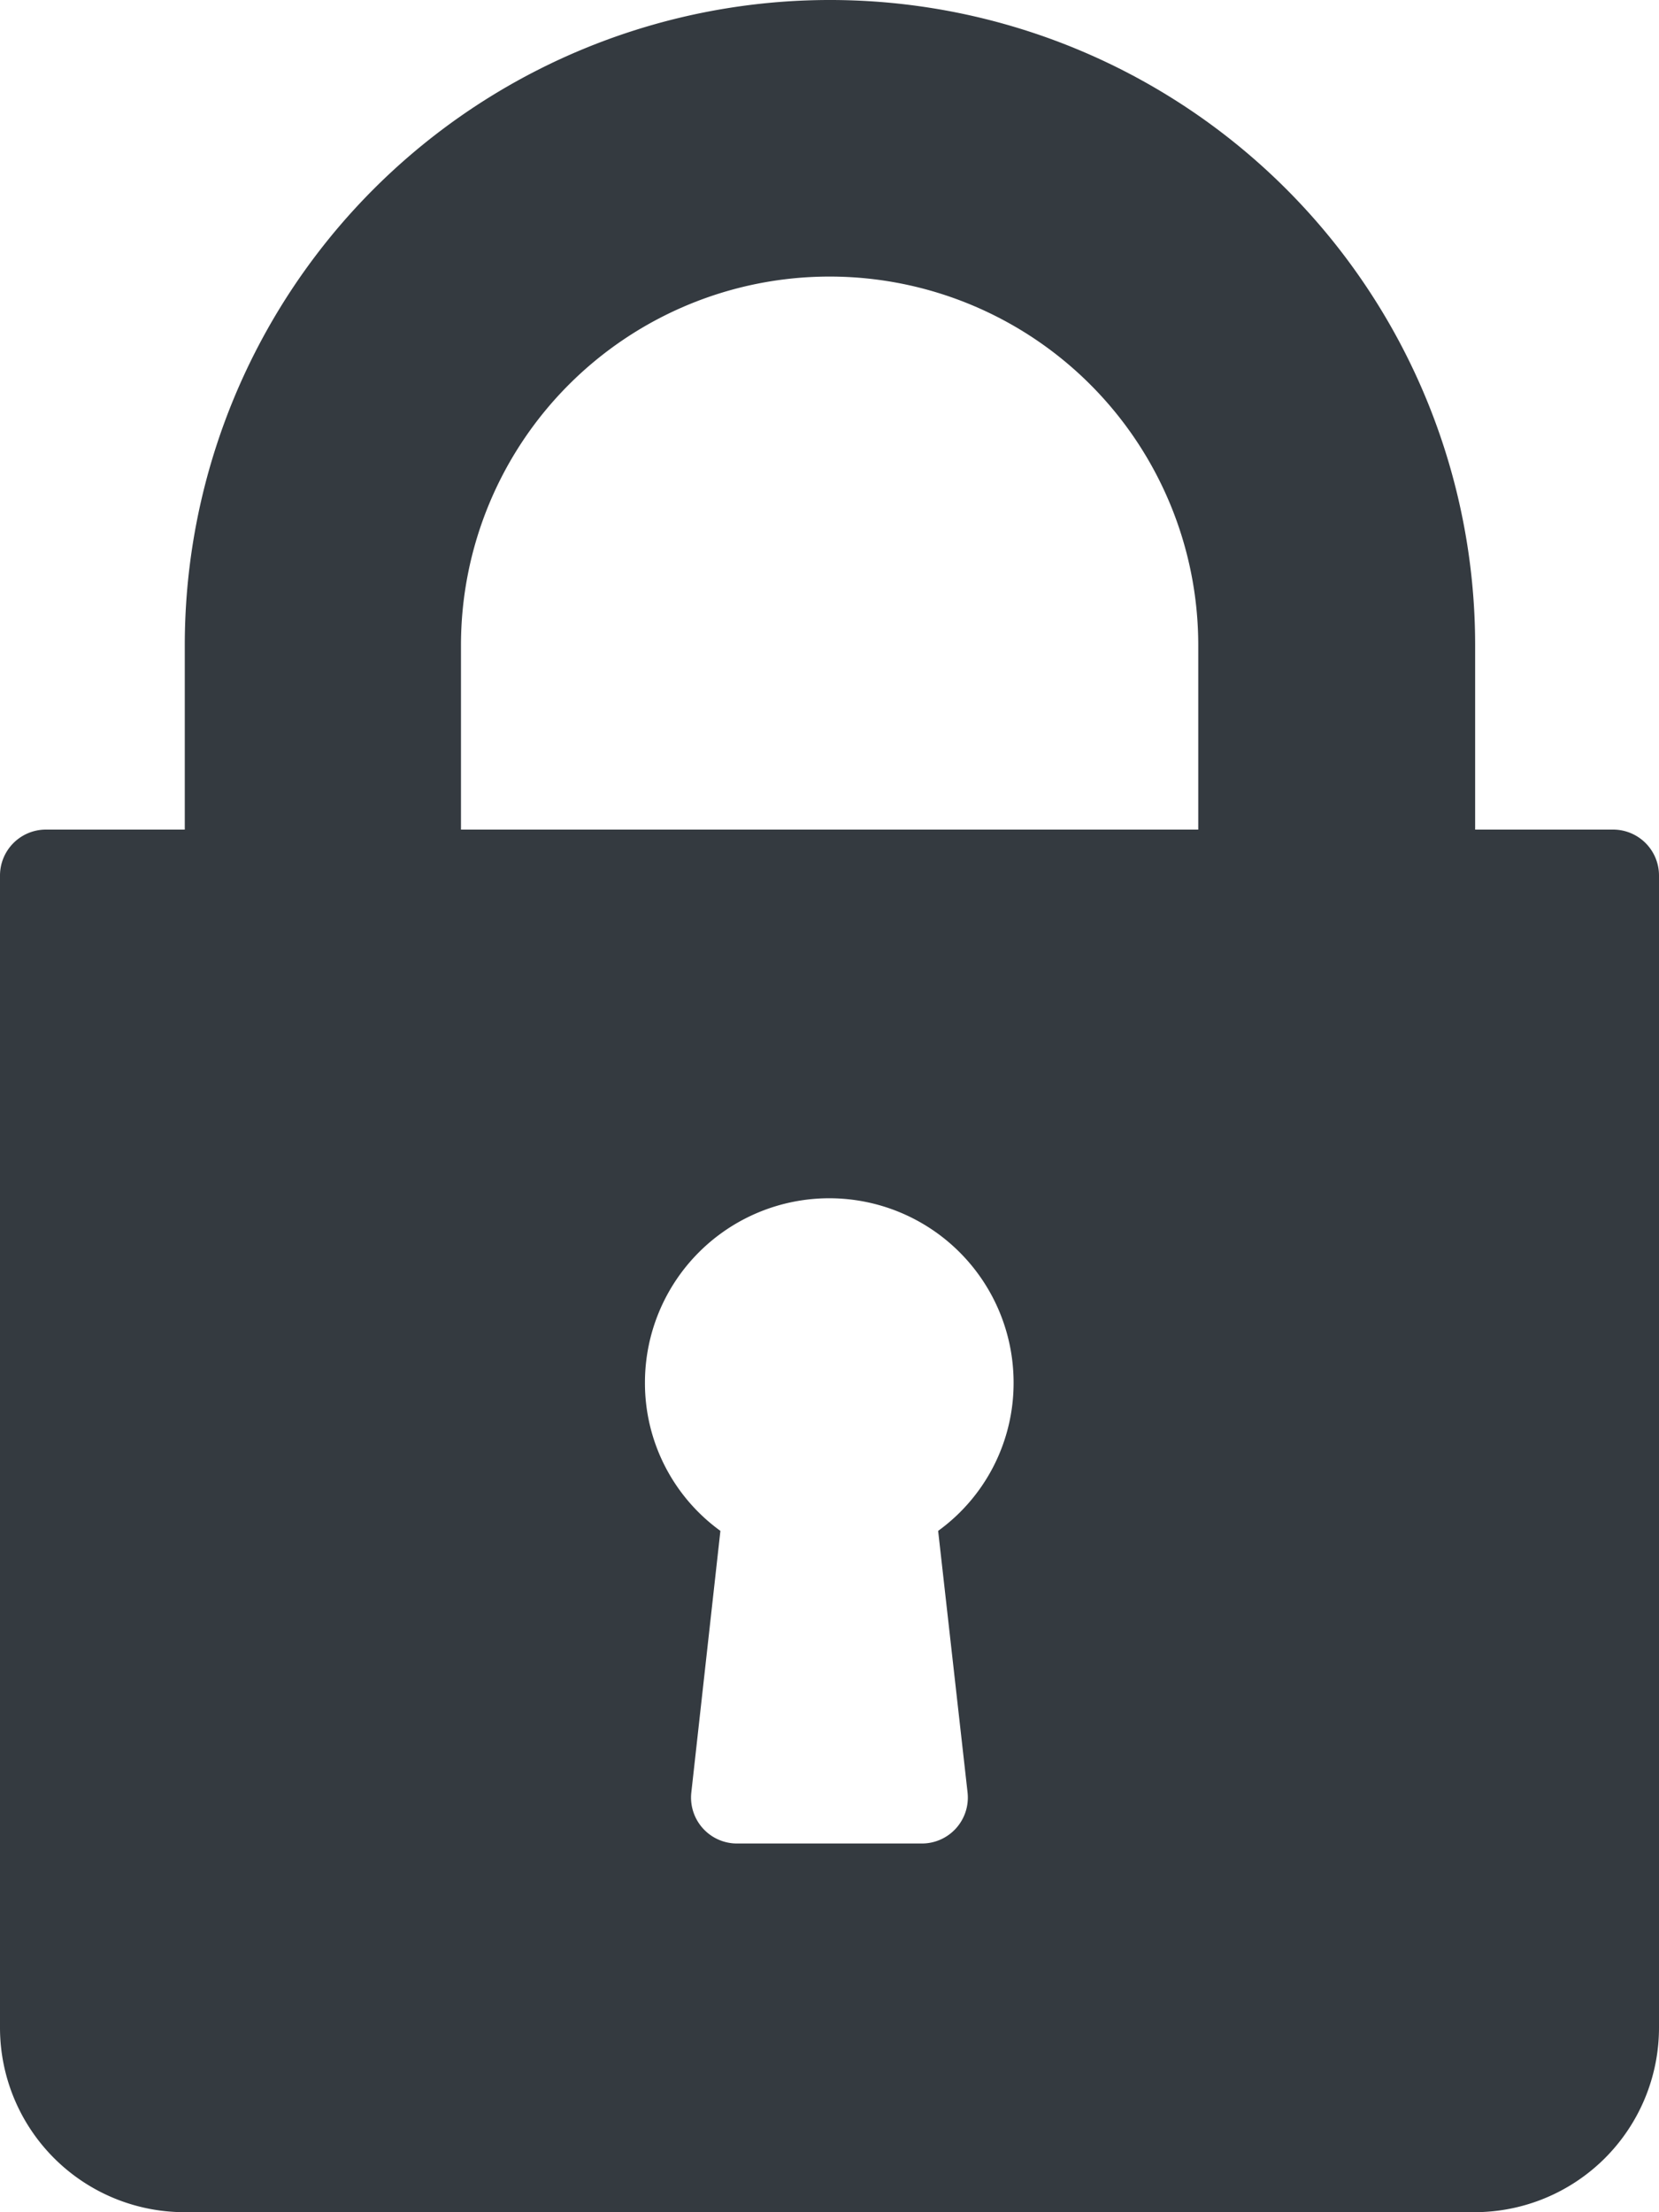 <svg xmlns="http://www.w3.org/2000/svg" width="14.446" height="19.261" viewBox="0 0 14.446 19.261">
  <g id="lock" transform="translate(-64)">
    <g id="Group_97" data-name="Group 97" transform="translate(64)">
      <path id="Path_27" data-name="Path 27" d="M78.045,7.223h-1.2V5.618a5.618,5.618,0,1,0-11.236,0V7.223H64.4a.4.4,0,0,0-.4.4V17.656a1.607,1.607,0,0,0,1.605,1.605H76.841a1.607,1.607,0,0,0,1.605-1.605V7.624A.4.4,0,0,0,78.045,7.223Zm-5.62,8.382a.4.4,0,0,1-.4.446H70.42a.4.4,0,0,1-.4-.446l.253-2.276a1.588,1.588,0,0,1-.657-1.291,1.605,1.605,0,0,1,3.21,0,1.588,1.588,0,0,1-.657,1.291Zm2.009-8.382h-6.42V5.618a3.21,3.21,0,0,1,6.42,0Z" transform="translate(-64 0)" fill="#343a40"/>
    </g>
  </g>
</svg>